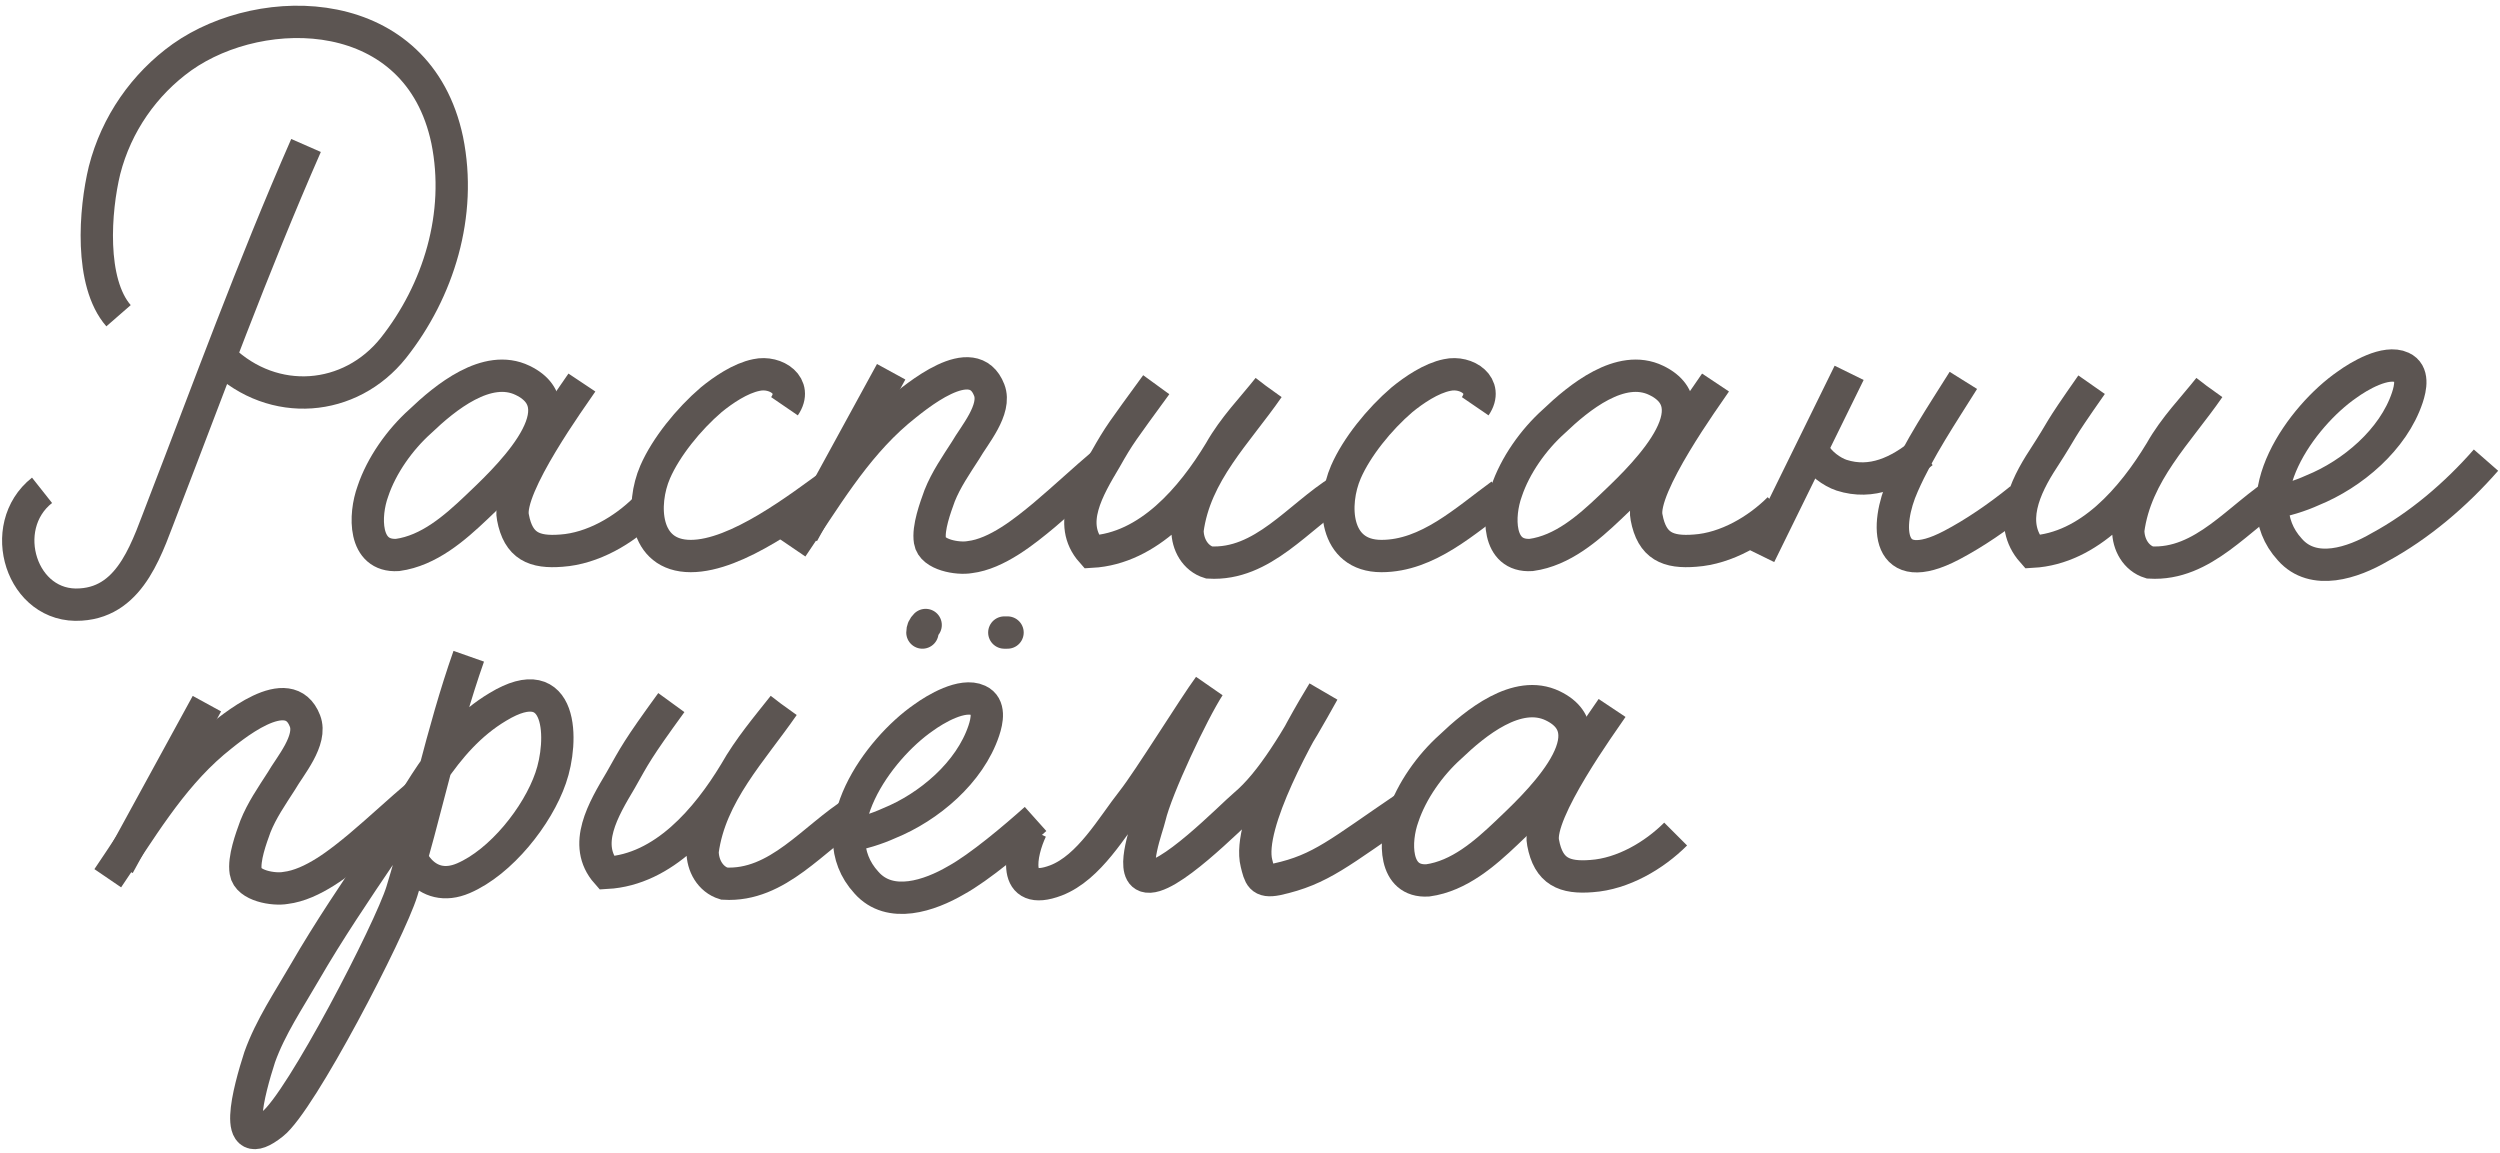 <svg width="232" height="107" viewBox="0 0 232 107" fill="none" xmlns="http://www.w3.org/2000/svg">
<path d="M139.8 77.3C142.1 75.1 149.7 68.2 144.1 65.5C140.8 63.9 136.9 67.1 134.6 69.3C132.7 71 131 73.4 130.2 75.8C129.4 78 129.3 81.9 132.5 81.7C135.4 81.3 137.8 79.2 139.8 77.3Z" stroke="#5C5552" stroke-width="3" stroke-miterlimit="10"/>
<path d="M149.6 65.7C148.8 66.9 142.6 75.4 143.2 78.2C143.7 80.9 145.2 81.5 147.7 81.3C150.6 81.1 153.5 79.4 155.5 77.4" stroke="#5C5552" stroke-width="3" stroke-miterlimit="10"/>
<path d="M43.5 60.9C41 68 39.5 75.5 37.3 82.7C36.2 86.3 27.9 102.3 25.3 104.3C21.4 107.4 23.1 101.2 24.1 98.1C25.1 95.3 26.8 92.8 28.3 90.2C30.5 86.4 33 82.7 35.5 79C38.6 74.5 41 68.7 46.2 65.6C52.3 61.9 52.3 68.8 51.1 72.2C49.9 75.7 46.5 80 43 81.5C39.5 83 37.4 79.6 37.5 76.4" stroke="#5C5552" stroke-width="3" stroke-miterlimit="10"/>
<path d="M78.4 77.6C79.9 77.4 81.4 76.9 82.5 76.4C86.2 74.9 90 71.7 91.3 67.8C91.6 66.9 91.9 65.5 90.8 65C89.3 64.3 86.8 65.8 85.7 66.6C81.5 69.5 76 77.1 80.4 81.9C82.6 84.4 86.3 83.1 88.7 81.7C90.9 80.5 94.2 77.7 96.1 76" stroke="#5C5552" stroke-width="3" stroke-miterlimit="10"/>
<path d="M62.3 65.2C59.1 69.6 58.9 70.1 57.6 72.4C56 75.1 54 78.4 56.3 81C61.6 80.7 65.6 76 68.2 71.7C69.5 69.4 71.2 67.4 72.7 65.5C72.1 66.3 71.5 67.2 70.9 67.9C71.5 67.1 72.1 66.3 72.7 65.5C69.8 69.7 65.9 73.7 65.2 79C65.2 80.3 65.9 81.6 67.2 82C72.2 82.3 75.5 77.7 79.4 75.3" stroke="#5C5552" stroke-width="3" stroke-miterlimit="10"/>
<path d="M39 73.6C37.1 75.2 35.3 76.9 33.4 78.5C31.6 80 29 82.1 26.5 82.4C25.4 82.6 23 82.2 22.8 80.9C22.6 79.7 23.3 77.8 23.7 76.7C24.3 75.2 25.2 73.9 26.1 72.5C26.9 71.1 29 68.7 28.3 66.9C26.8 63 21.5 67.5 19.8 68.9C15.7 72.4 13 77.1 10 81.5" stroke="#5C5552" stroke-width="3" stroke-miterlimit="10"/>
<path d="M19.2 65.3L11 80.3" stroke="#5C5552" stroke-width="3" stroke-miterlimit="10"/>
<path d="M95.7 77C94.7 79.1 93.8 83.3 98 81.7C101.1 80.5 103.2 76.7 105.1 74.3C106.6 72.4 110.8 65.6 112.2 63.7C110.7 66 107.3 73.2 106.7 75.8C106.5 76.7 104.9 80.8 106.3 81.3C108.2 82 114.3 75.7 115.5 74.7C118 72.6 120.3 68.7 122.8 64.2C120.6 67.8 115.7 76.5 116.6 80.1C116.9 81.3 117 81.9 118.5 81.6C122.6 80.7 124.3 79.1 130.5 74.9" stroke="#5C5552" stroke-width="3" stroke-miterlimit="10"/>
<path d="M85.9 58C85.7 58.2 85.6 58.4 85.6 58.7" stroke="#5C5552" stroke-width="3" stroke-linecap="round"/>
<path d="M93.5 58.7C93.4 58.7 93.3 58.7 93.2 58.7" stroke="#5C5552" stroke-width="3" stroke-linecap="round"/>
<path d="M44.2 47.1C46.5 44.9 54.1 38 48.5 35.3C45.2 33.7 41.3 36.9 39 39.1C37.1 40.8 35.4 43.2 34.6 45.6C33.8 47.8 33.7 51.7 36.9 51.5C39.8 51.1 42.2 49 44.2 47.1Z" stroke="#5C5552" stroke-width="3" stroke-miterlimit="10"/>
<path d="M54 35.5C53.2 36.7 47 45.2 47.6 48C48.1 50.7 49.6 51.3 52.1 51.1C55 50.9 57.9 49.2 59.9 47.2" stroke="#5C5552" stroke-width="3" stroke-miterlimit="10"/>
<path d="M149.4 47.1C151.7 44.9 159.3 38 153.7 35.3C150.4 33.7 146.5 36.9 144.2 39.1C142.3 40.8 140.6 43.2 139.8 45.6C139 47.8 138.9 51.7 142.1 51.5C145 51.1 147.4 49 149.4 47.1Z" stroke="#5C5552" stroke-width="3" stroke-miterlimit="10"/>
<path d="M159.2 35.5C158.4 36.7 152.2 45.2 152.8 48C153.3 50.7 154.8 51.3 157.3 51.1C160.2 50.9 163.1 49.2 165.1 47.2" stroke="#5C5552" stroke-width="3" stroke-miterlimit="10"/>
<path d="M171.6 34.6L163.3 51.5" stroke="#5C5552" stroke-width="3" stroke-miterlimit="10"/>
<path d="M168.4 42.1C168.9 43 170 43.8 170.9 44.1C173.7 45 176.2 43.8 178.4 42" stroke="#5C5552" stroke-width="3" stroke-miterlimit="10"/>
<path d="M187.5 46.3C185.4 48 183.2 49.5 181.1 50.6C175 53.8 174.9 48.8 176.6 45C178.1 41.6 180.2 38.5 182.2 35.3" stroke="#5C5552" stroke-width="3" stroke-miterlimit="10"/>
<path d="M210.5 46.7C212 46.5 213.5 46 214.6 45.5C218.3 44 222.1 40.8 223.4 36.9C223.7 36 224 34.6 222.9 34.1C221.4 33.4 218.9 34.9 217.8 35.7C213.6 38.6 208.1 46.2 212.5 51C214.7 53.5 218.4 52.2 220.8 50.8C224.5 48.8 227.9 45.9 230.7 42.7" stroke="#5C5552" stroke-width="3" stroke-miterlimit="10"/>
<path d="M107.3 35.7C104.1 40.1 103.9 40.3 102.6 42.6C101 45.3 99 48.6 101.3 51.2C106.6 50.9 110.6 46.2 113.2 41.9C114.5 39.6 116.2 37.9 117.7 36C117.1 36.8 116.5 37.7 115.9 38.4C116.5 37.6 117.1 36.8 117.7 36C114.8 40.2 110.9 43.9 110.2 49.2C110.2 50.5 110.9 51.8 112.2 52.2C117.2 52.5 120.5 47.9 124.4 45.5" stroke="#5C5552" stroke-width="3" stroke-miterlimit="10"/>
<path d="M194.1 35.7C190.6 40.7 191.8 39.2 189.6 42.6C187.9 45.2 186.3 48.6 188.6 51.2C193.9 50.9 197.9 46.2 200.5 41.9C201.8 39.6 203.5 37.9 205 36C204.4 36.8 203.8 37.7 203.2 38.4C203.8 37.6 204.4 36.8 205 36C202.1 40.2 198.2 43.9 197.5 49.2C197.5 50.5 198.2 51.8 199.5 52.2C204.5 52.5 207.8 47.9 211.7 45.5" stroke="#5C5552" stroke-width="3" stroke-miterlimit="10"/>
<path d="M102.5 42.9C100.6 44.5 98.8 46.2 96.9 47.8C95.1 49.3 92.5 51.4 90 51.7C88.9 51.9 86.5 51.5 86.3 50.2C86.1 49 86.8 47.1 87.2 46C87.8 44.5 88.7 43.2 89.6 41.8C90.4 40.4 92.5 38 91.8 36.2C90.3 32.3 85 36.8 83.3 38.2C79.2 41.7 76.5 46.4 73.5 50.8" stroke="#5C5552" stroke-width="3" stroke-miterlimit="10"/>
<path d="M82.7 34.5L74.5 49.5" stroke="#5C5552" stroke-width="3" stroke-miterlimit="10"/>
<path d="M28.4 13.5C23.4 24.9 19.3 36.2 15.2 46.8C13.7 50.6 12.3 55.8 7.5 56.1C2 56.5 -0.4 48.9 3.9 45.5" stroke="#5C5552" stroke-width="3" stroke-miterlimit="10"/>
<path d="M11 29.3C8.3 26.2 8.8 19.5 9.7 15.8C10.8 11.5 13.4 7.8 16.9 5.3C24.4 -7.41482e-05 38.8 0.2 41.5 13C42.9 19.9 40.7 27 36.5 32.3C32.5 37.3 25.4 37.9 20.6 33.3" stroke="#5C5552" stroke-width="3" stroke-miterlimit="10"/>
<path d="M72.8 37.7C74.1 35.8 72 34.4 70.2 34.8C68.7 35.1 67.1 36.2 66 37.1C63.9 38.9 61.8 41.5 60.8 43.8C59.5 46.8 59.7 51.6 64.1 51.6C68.4 51.6 74.2 47.1 77.5 44.7" stroke="#5C5552" stroke-width="3" stroke-miterlimit="10"/>
<path d="M136.9 37.7C138.2 35.8 136.1 34.4 134.3 34.8C132.8 35.1 131.2 36.2 130.1 37.1C128 38.9 125.9 41.5 124.9 43.8C123.6 46.8 123.8 51.6 128.2 51.6C132.5 51.6 136 48.3 139.3 45.9" stroke="#5C5552" stroke-width="3" stroke-miterlimit="10"/>
</svg>
